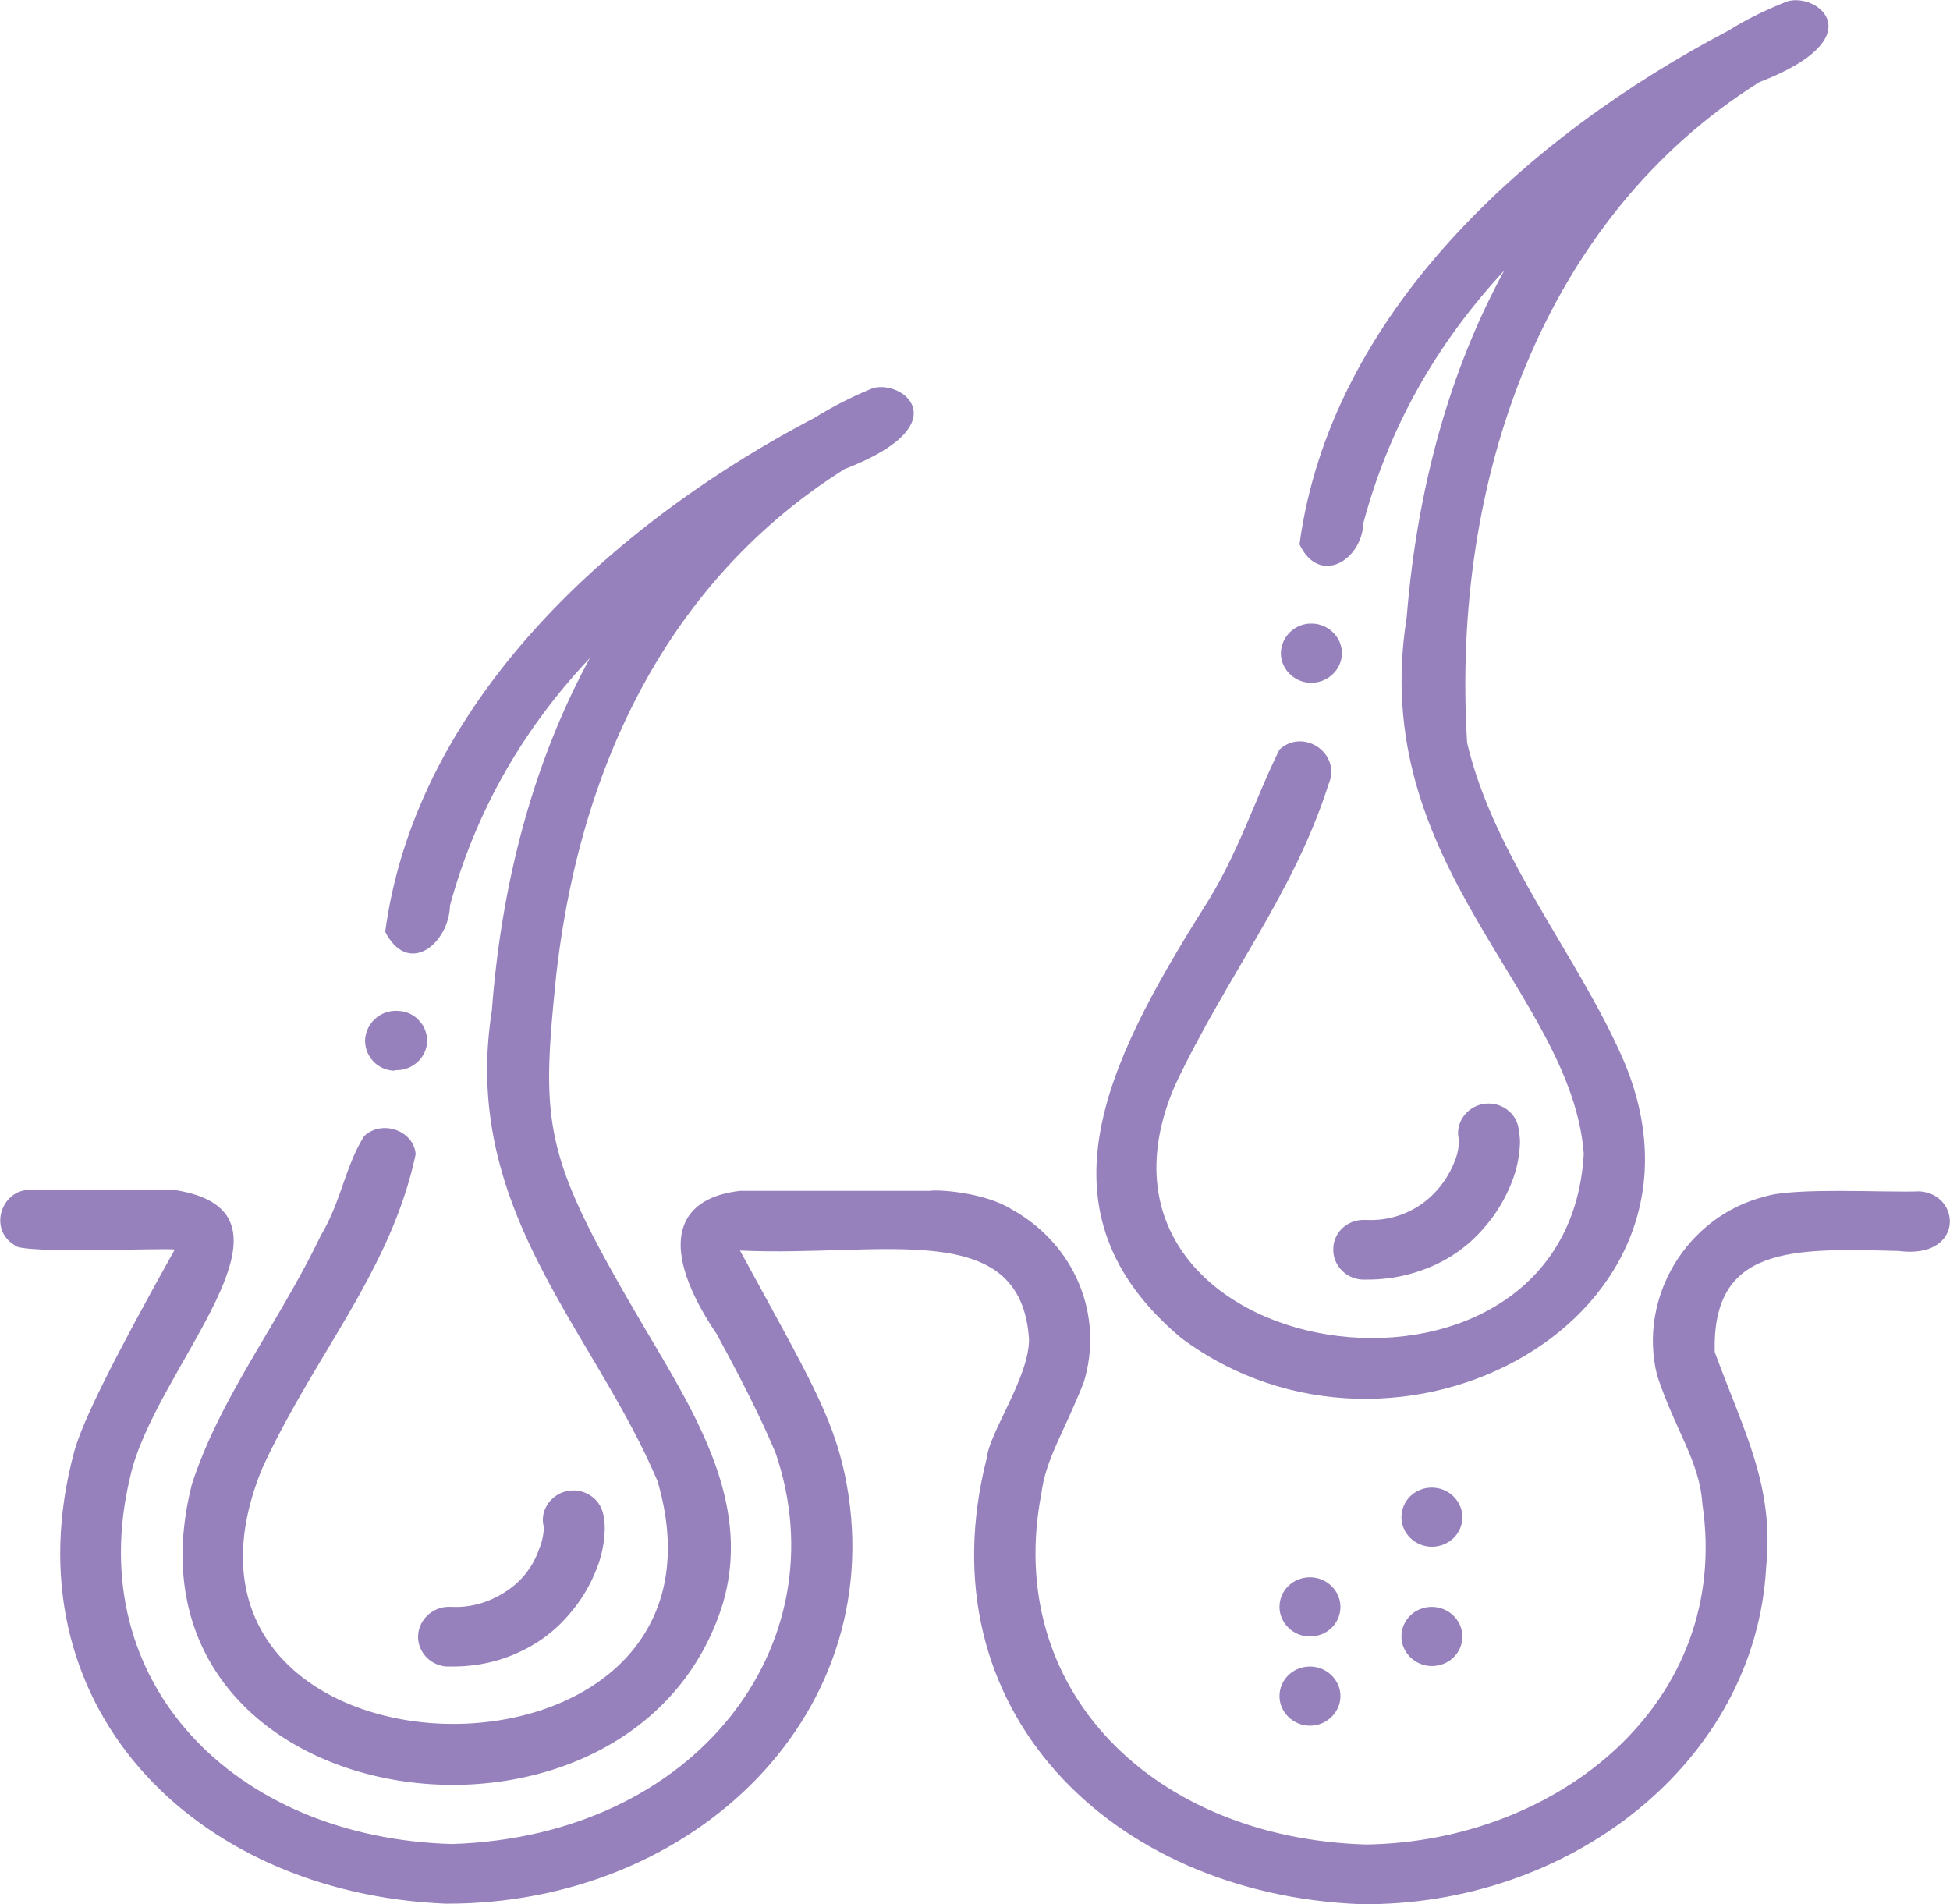 <svg width="85" height="83" fill="none" xmlns="http://www.w3.org/2000/svg"><g clip-path="url(#clip0)" fill="#9681BC"><path d="M17.208 46.647h.083c.726 0 1.328-.582 1.328-1.29a1.29 1.29 0 00-.332-.852 1.277 1.277 0 00-.913-.437 1.341 1.341 0 00-1.453 1.186 1.305 1.305 0 001.204 1.414h.083v-.02z"/><path d="M8.365 64.699c-3.716 14.683 19.22 17.885 23.144 5.2 1.203-4.098-.914-7.779-2.948-11.231-4.857-8.194-5.023-9.234-4.317-16.138 1.058-9.442 5.085-17.366 12.578-22.087 5.024-1.934 2.533-3.93 1.204-3.514a17.07 17.07 0 00-2.532 1.29c-8.801 4.616-17.353 12.373-18.702 22.397 1.017 1.976 2.781.5 2.823-1.144 1.12-4.096 3.176-7.694 6.102-10.793-2.387 4.388-3.84 9.587-4.276 15.369-1.37 8.693 4.442 13.913 7.224 20.526C32.899 79.07 5.5 78.446 11.436 63.992c2.305-4.991 5.605-8.59 6.684-13.684-.083-1.02-1.453-1.519-2.242-.79-.83 1.31-.996 2.828-1.888 4.325-1.869 3.89-4.38 7.03-5.625 10.856z"/><path d="M22.252 69.233c-.726.54-1.619.852-2.532.81h-.125c-.726-.02-1.35.562-1.37 1.27-.02.706.56 1.31 1.287 1.33h.208c1.038 0 2.055-.208 2.989-.665a6.203 6.203 0 002.075-1.58 6.713 6.713 0 001.184-1.914 5.08 5.08 0 00.394-1.83c0-.229-.02-.479-.083-.707-.145-.583-.685-.978-1.287-.978-.727 0-1.329.583-1.329 1.29 0 .104.021.208.042.312v.062c-.02.312-.083.603-.208.894a3.52 3.52 0 01-1.245 1.706zm34.83-39.473h.083c.726 0 1.328-.582 1.328-1.289s-.602-1.29-1.328-1.29a1.32 1.32 0 00-1.329 1.228c-.041.686.52 1.31 1.246 1.351z"/><path d="M51.477 58.314c9.423 7.05 24.14-.915 19.262-12.166-1.951-4.471-5.625-8.818-6.787-13.767-.706-11.46 3.32-22.897 12.744-28.804C81.72 1.643 79.23-.353 77.9.063c-.892.353-1.764.769-2.553 1.268-8.8 4.617-17.353 12.374-18.702 22.398.872 1.83 2.72.687 2.781-.915 1.121-4.2 3.197-7.84 6.145-11.022-2.367 4.326-3.799 9.463-4.256 15.14-1.722 10.794 7.182 16.326 7.722 23.355-.706 12.748-23.144 9.275-17.81-2.995 2.284-4.825 5.148-8.298 6.684-13.102.581-1.352-1.1-2.475-2.138-1.518-1.058 2.121-1.826 4.638-3.342 6.967-4.213 6.738-7.451 13.206-.954 18.675z"/><path d="M62.126 52.367a3.852 3.852 0 01-2.533.81h-.124c-.727-.02-1.35.541-1.35 1.27-.02.706.561 1.31 1.288 1.33h.207a7.049 7.049 0 002.99-.665 6.2 6.2 0 002.075-1.58 6.711 6.711 0 001.183-1.914 5.08 5.08 0 00.394-1.83c0-.229-.041-.478-.083-.707-.145-.583-.685-.978-1.287-.978-.726 0-1.328.583-1.328 1.29 0 .104.02.208.041.312v.062c-.02.312-.082.603-.207.894a4.138 4.138 0 01-1.266 1.706z"/><path d="M83.671 51.93c-1.328.062-5.5-.187-6.746.229-3.383.852-5.542 4.388-4.69 7.798.788 2.392 1.847 3.723 1.971 5.595 1.287 8.63-6.248 14.724-14.654 14.849-9.258-.27-15.817-6.718-14.157-15.307.187-1.497.997-2.683 1.848-4.845.892-2.912-.395-6.01-3.135-7.529-1.224-.77-3.28-.873-3.59-.811h-8.262c-2.906.333-3.528 2.516-1.017 6.24 1.515 2.765 2.2 4.304 2.574 5.198 2.823 8.277-3.425 16.7-14.115 17.033-9.507-.27-16.149-7.071-14.031-15.972 1.037-4.804 8.302-11.563 1.93-12.54H1.328C.083 51.825-.54 53.572.643 54.28c.229.395 6.58.104 6.975.187-2.616 4.68-4.006 7.445-4.38 8.797C.29 74.204 8.344 82.522 19.428 82.98c10.898.042 19.553-8.422 17.395-18.717-.56-2.6-1.62-4.346-4.567-9.753 6.207.29 12.268-1.498 12.6 3.889-.021 1.684-1.723 4.013-1.848 5.178C40.227 74.516 48.447 82.564 59.282 83c9.112.125 17.249-6.176 17.706-14.703.353-3.515-.955-5.865-2.242-9.359-.125-4.637 3.363-4.533 8.012-4.409 2.865.375 2.76-2.474.913-2.6z"/><path d="M62.416 64.845c.727 0 1.329.582 1.329 1.29 0 .727-.602 1.288-1.329 1.288-.726 0-1.328-.582-1.328-1.289s.581-1.29 1.328-1.29zm0 5.199c.727 0 1.329.582 1.329 1.29 0 .727-.602 1.289-1.329 1.289-.726 0-1.328-.583-1.328-1.29 0-.707.581-1.29 1.328-1.29zm-5.314 2.6c.726 0 1.328.582 1.328 1.289s-.602 1.29-1.328 1.29c-.727 0-1.329-.583-1.329-1.29 0-.707.582-1.29 1.329-1.29zm0-3.89c.726 0 1.328.583 1.328 1.29 0 .728-.602 1.29-1.328 1.29-.727 0-1.329-.583-1.329-1.29 0-.707.582-1.29 1.329-1.29z"/></g><defs><clipPath id="clip0"><path fill="#fff" d="M0 0h85v83H0z"/></clipPath></defs></svg>